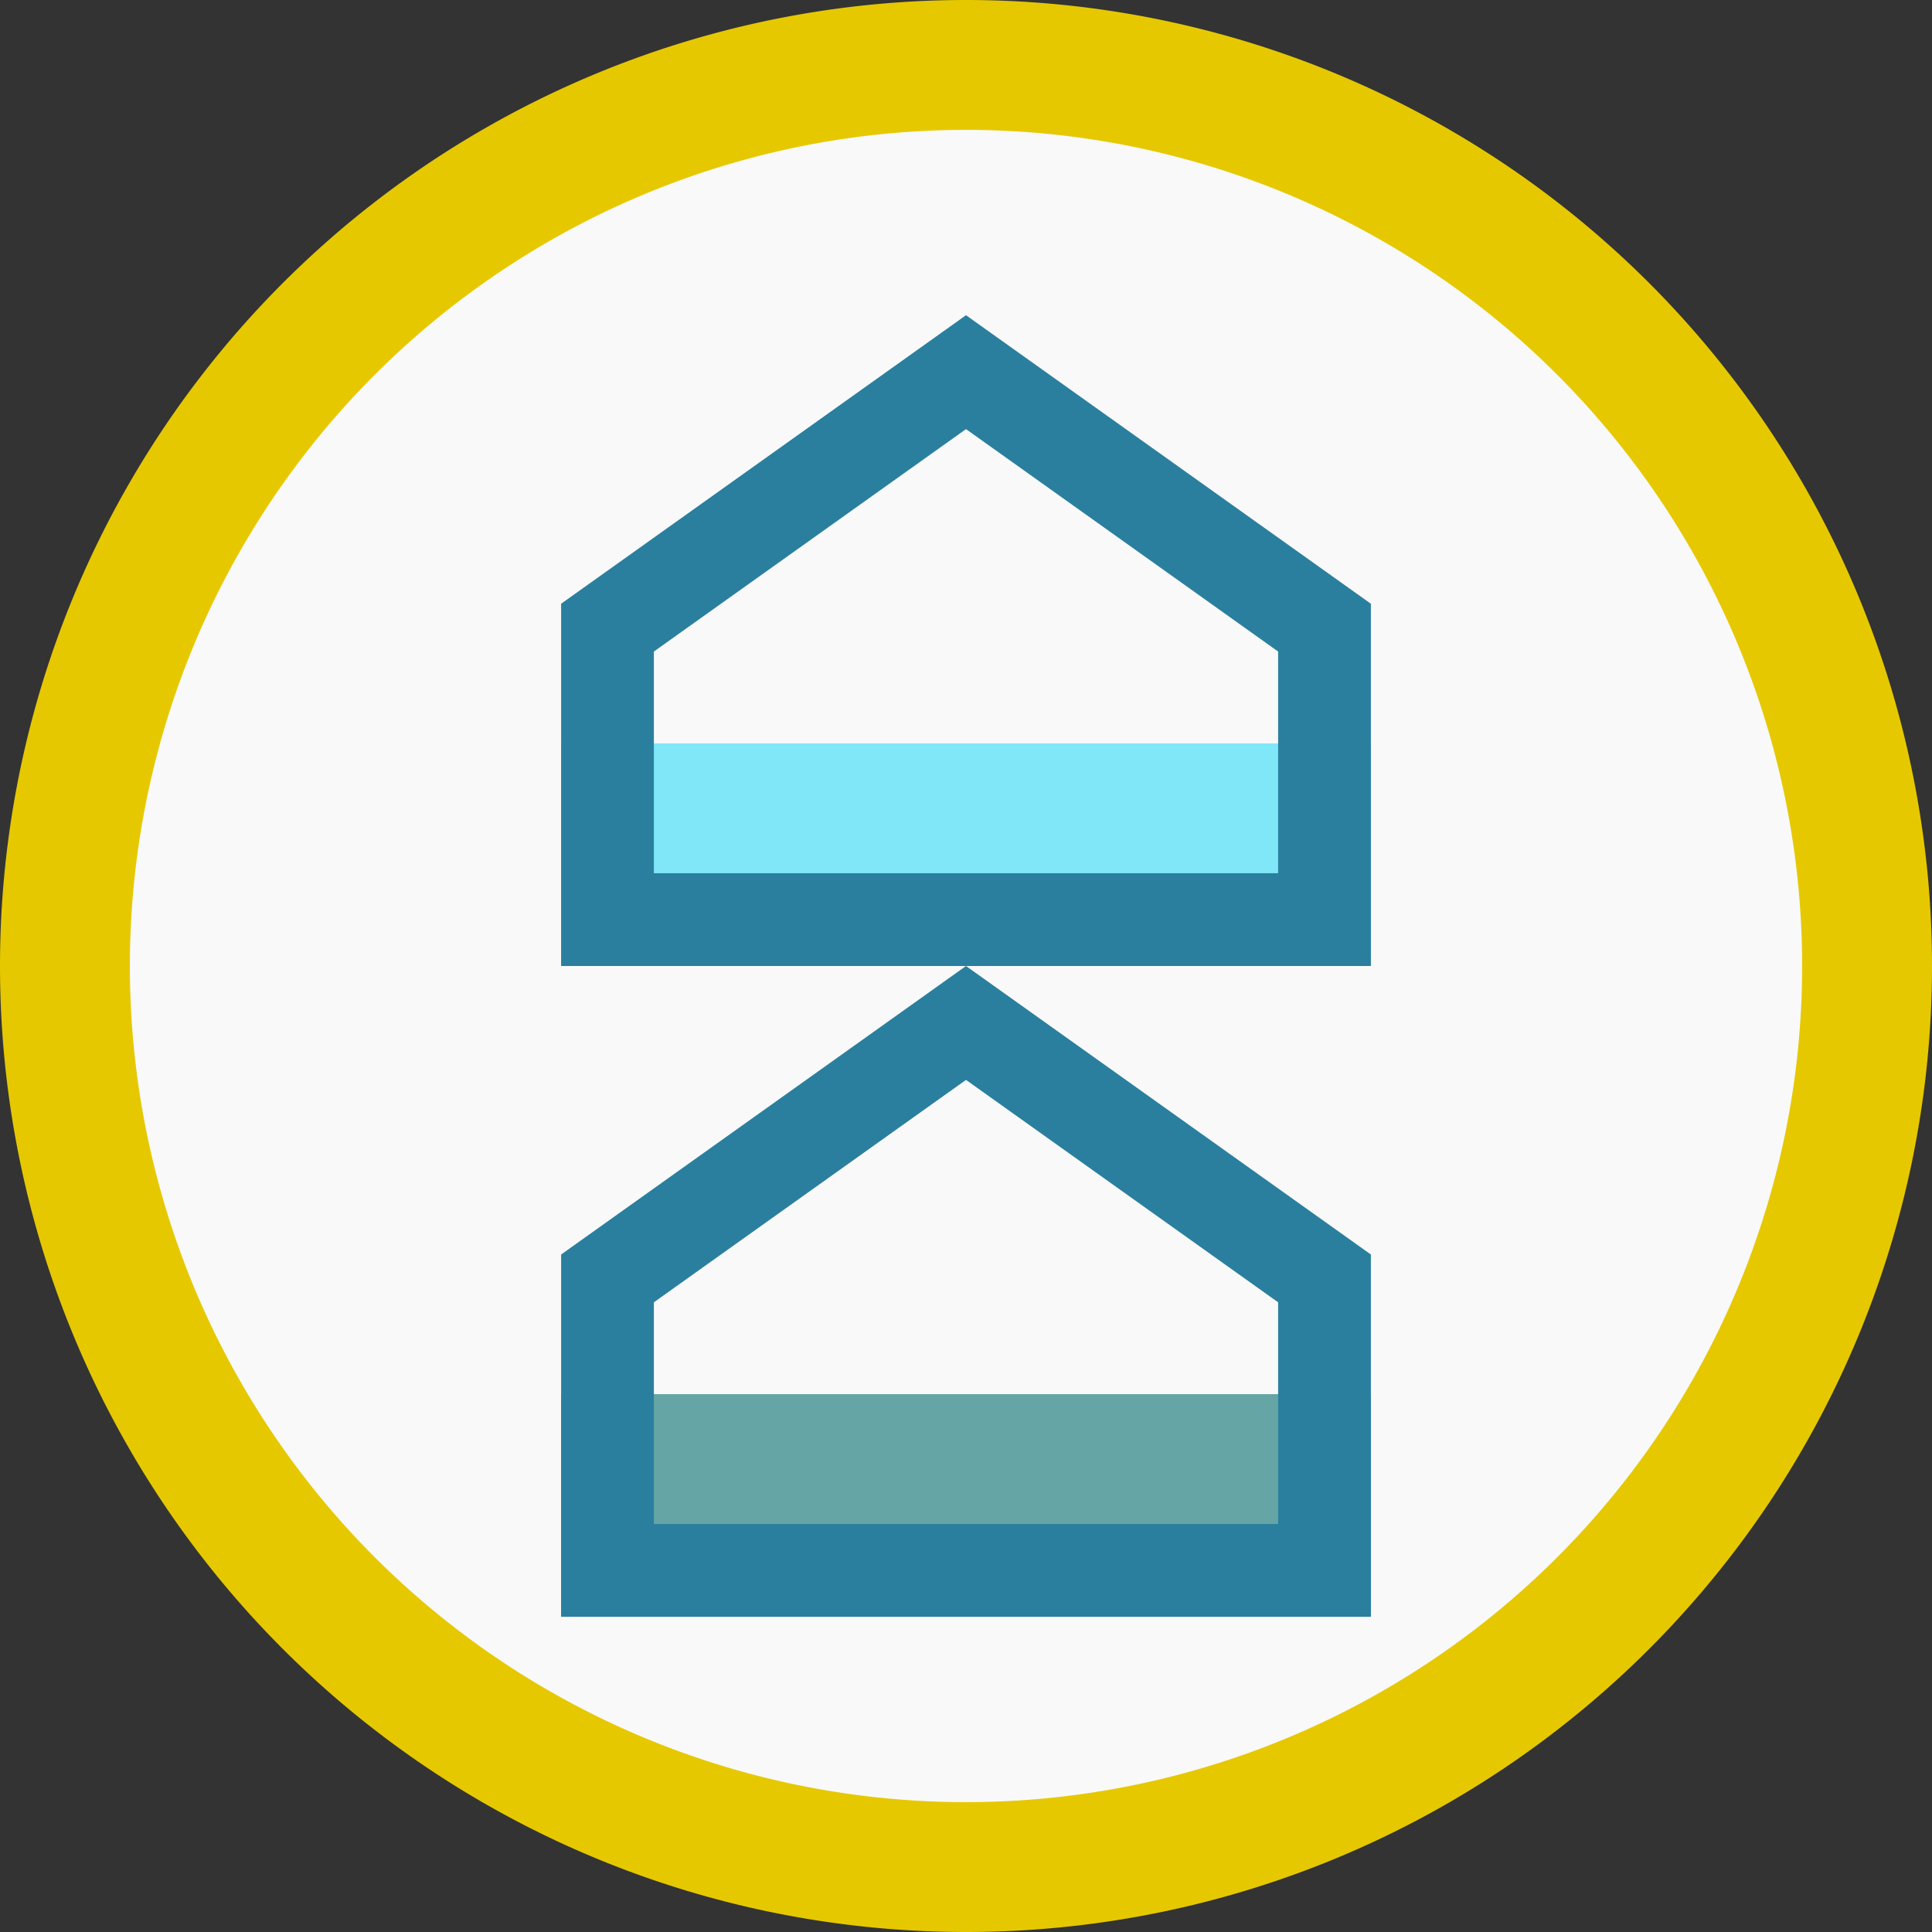 <?xml version="1.0" encoding="UTF-8" standalone="no"?>
<svg
   width="105mm"
   height="105mm"
   viewBox="0 0 105 105"
   version="1.1"
   id="svg8"
   inkscape:version="1.1.2 (0a00cf5339, 2022-02-04)"
   sodipodi:docname="time_is_up_logo.svg"
   xmlns:inkscape="http://www.inkscape.org/namespaces/inkscape"
   xmlns:sodipodi="http://sodipodi.sourceforge.net/DTD/sodipodi-0.dtd"
   xmlns="http://www.w3.org/2000/svg"
   xmlns:svg="http://www.w3.org/2000/svg"
   xmlns:rdf="http://www.w3.org/1999/02/22-rdf-syntax-ns#"
   xmlns:cc="http://creativecommons.org/ns#"
   xmlns:dc="http://purl.org/dc/elements/1.1/">
  <rect x="0" y="0" width="105" height="105" fill="#333333" stroke="none"/>
  <defs
     id="defs2" />
  <sodipodi:namedview
     id="base"
     pagecolor="#ffffff"
     bordercolor="#666666"
     borderopacity="1.0"
     inkscape:pageopacity="0.0"
     inkscape:pageshadow="2"
     inkscape:zoom="0.87169901"
     inkscape:cx="202.47815"
     inkscape:cy="182.40241"
     inkscape:document-units="mm"
     inkscape:current-layer="layer1"
     inkscape:document-rotation="0"
     showgrid="false"
     showguides="true"
     inkscape:guide-bbox="true"
     inkscape:window-width="1366"
     inkscape:window-height="719"
     inkscape:window-x="0"
     inkscape:window-y="25"
     inkscape:window-maximized="1"
     inkscape:pagecheckerboard="0" />
  <g
     inkscape:label="Layer 1"
     inkscape:groupmode="layer"
     id="layer1">
    <path
       id="path833"
       style="fill:#f9f9f9;stroke:#e6c800;stroke-width:7.058;stroke-linejoin:round;stroke-miterlimit:4;stroke-dasharray:none;stroke-opacity:1"
       d="M 101.471,52.5 A 48.971,48.971 0 0 1 52.5,101.471 48.971,48.971 0 0 1 3.529,52.5 48.971,48.971 0 0 1 52.5,3.529 48.971,48.971 0 0 1 101.471,52.5 Z" />
    <g
       id="g30108"
       transform="translate(5e-7,2.196)">
      <path
         id="rect861"
         style="fill:#80e7f8;fill-opacity:1;stroke:none;stroke-width:6.985;stroke-linejoin:miter;stroke-miterlimit:4;stroke-dasharray:none;stroke-opacity:1"
         d="M 74.505,50.304 H 30.495 V 38.204 h 44.01 z" />
      <g
         id="g30101"
         transform="translate(0,-4.393)">
        <path
           id="rect859"
           style="fill:#65a5a5;fill-opacity:1;stroke:none;stroke-width:6.985;stroke-linejoin:miter;stroke-miterlimit:4;stroke-dasharray:none;stroke-opacity:1"
           d="M 30.495,77.966 H 74.505 V 90.065 H 30.495 Z" />
        <path
           style="fill:none;stroke:#2a7f9e;stroke-width:5.041;stroke-linecap:butt;stroke-linejoin:miter;stroke-miterlimit:4;stroke-dasharray:none;stroke-opacity:1"
           d="M 33.016,71.676 V 87.544 H 71.984 V 71.676 L 52.5,57.792 Z"
           id="path851" />
      </g>
      <path
         style="fill:none;stroke:#2a7f9e;stroke-width:5.041;stroke-linecap:butt;stroke-linejoin:miter;stroke-miterlimit:4;stroke-dasharray:none;stroke-opacity:1"
         d="M 33.016,31.915 V 47.783 H 71.984 V 31.915 L 52.5,18.03 Z"
         id="path853" />
    </g>
  </g>
</svg>
